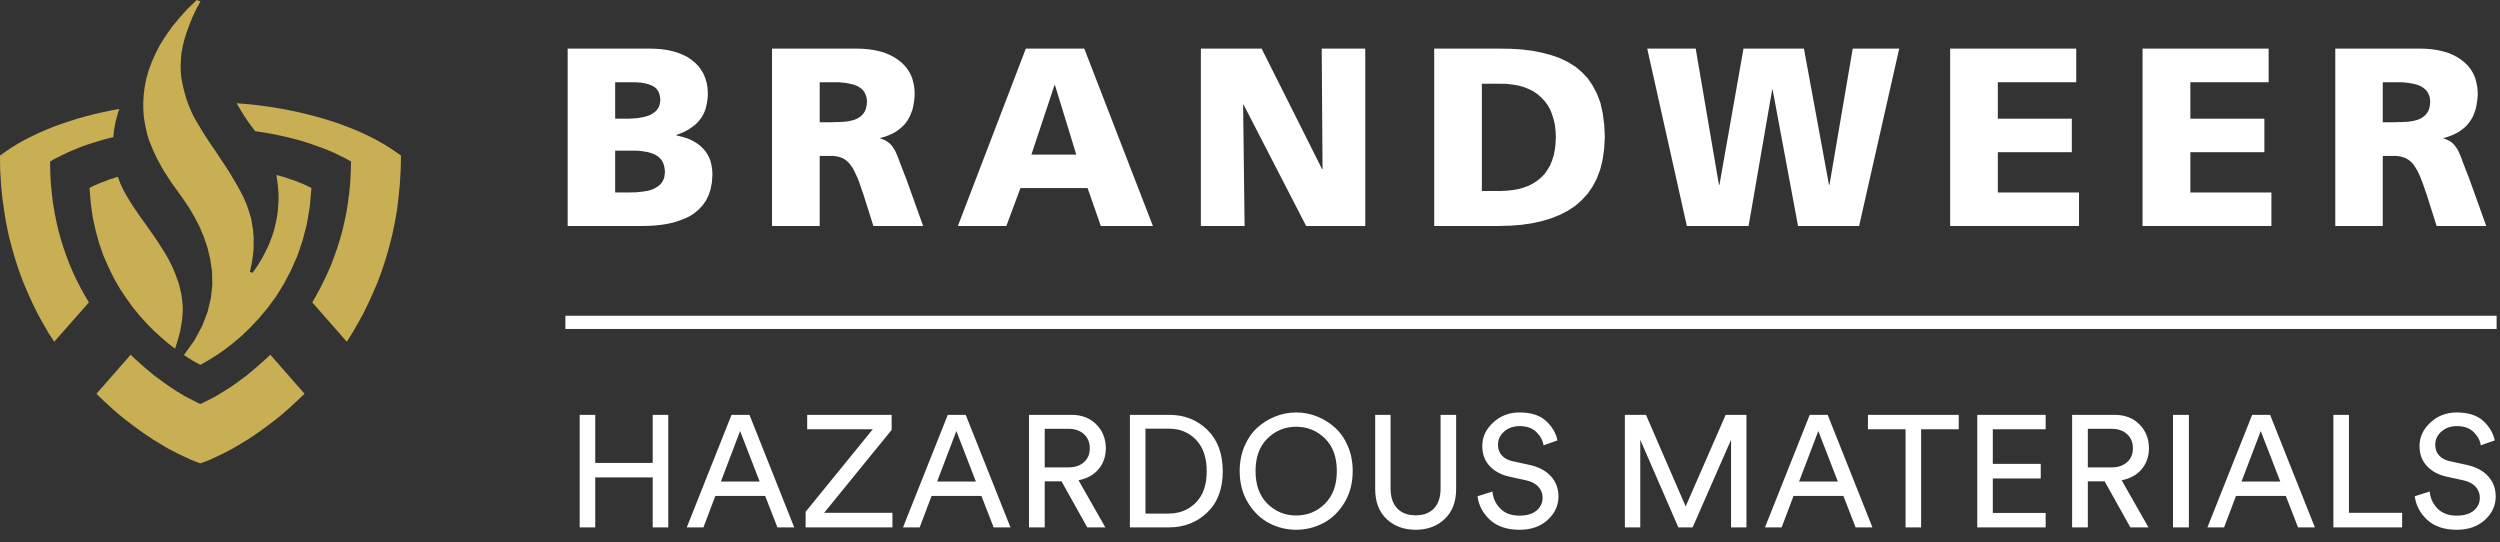 <svg xmlns="http://www.w3.org/2000/svg" width="189" height="41" viewBox="0 0 189 41">
  <rect x="0" y="0" width="189" height="41" fill="#333333" stroke="none"/>
  <g fill="none" fill-rule="evenodd">
    <path fill="#FFF" d="M42.916 3.675L49.13 3.675 49.59 3.687 50.035 3.724 50.468 3.784 50.864 3.872 51.261 3.994 51.62 4.141 51.953 4.301 52.263 4.51 52.535 4.731 52.782 4.978 52.993 5.26 53.179 5.567 53.315 5.899 53.426 6.268 53.489 6.649 53.514 7.08 53.501 7.373 53.464 7.668 53.413 7.939 53.352 8.197 53.266 8.444 53.154 8.677 53.031 8.886 52.882 9.082 52.721 9.267 52.547 9.438 52.349 9.586 52.139 9.735 51.916 9.868 51.669 9.992 51.408 10.102 51.136 10.201 51.136 10.238 51.459 10.312 51.767 10.399 52.053 10.495 52.312 10.618 52.559 10.754 52.782 10.902 52.98 11.06 53.166 11.246 53.328 11.43 53.464 11.639 53.587 11.861 53.687 12.094 53.761 12.351 53.81 12.623 53.847 12.905 53.859 13.213 53.822 13.777 53.724 14.294 53.575 14.749 53.377 15.155 53.117 15.524 52.831 15.831 52.498 16.113 52.139 16.346 51.742 16.532 51.322 16.691 50.889 16.826 50.444 16.924 49.986 16.998 49.528 17.047 49.056 17.073 48.611 17.084 42.916 17.084 42.916 3.675zM46.507 14.552L47.584 14.552 47.819 14.54 48.066 14.54 48.313 14.515 48.55 14.492 48.783 14.454 49.008 14.416 49.218 14.355 49.416 14.281 49.59 14.182 49.763 14.072 49.91 13.95 50.035 13.802 50.133 13.63 50.209 13.447 50.245 13.225 50.27 12.991 50.245 12.72 50.196 12.499 50.121 12.291 50.022 12.118 49.898 11.97 49.749 11.835 49.59 11.725 49.404 11.639 49.206 11.565 48.995 11.505 48.772 11.466 48.55 11.43 48.313 11.405 48.08 11.393 46.507 11.393 46.507 14.552zM46.507 8.973L47.522 8.973 47.733 8.96 47.956 8.947 48.178 8.935 48.388 8.898 48.599 8.861 48.797 8.812 48.983 8.751 49.156 8.69 49.316 8.591 49.465 8.492 49.602 8.383 49.712 8.246 49.8 8.098 49.861 7.939 49.898 7.755 49.923 7.559 49.898 7.338 49.861 7.141 49.8 6.968 49.712 6.821 49.614 6.699 49.489 6.588 49.342 6.502 49.181 6.428 49.008 6.365 48.834 6.316 48.636 6.279 48.425 6.242 48.215 6.231 48.005 6.218 46.507 6.218 46.507 8.973zM58.366 3.675L64.791 3.675 65.223 3.687 65.657 3.724 66.077 3.784 66.473 3.872 66.858 3.982 67.217 4.13 67.551 4.301 67.861 4.498 68.145 4.718 68.392 4.965 68.615 5.236 68.801 5.543 68.95 5.875 69.049 6.242 69.123 6.623 69.148 7.053 69.135 7.373 69.098 7.694 69.049 7.989 68.987 8.271 68.888 8.541 68.777 8.8 68.653 9.034 68.504 9.255 68.33 9.463 68.133 9.648 67.923 9.82 67.687 9.979 67.44 10.114 67.155 10.238 66.858 10.348 66.548 10.434 66.548 10.472 66.746 10.533 66.932 10.618 67.093 10.716 67.241 10.828 67.378 10.963 67.489 11.111 67.6 11.271 67.699 11.454 67.786 11.652 67.872 11.861 67.96 12.082 68.046 12.328 68.145 12.573 68.244 12.842 68.356 13.127 68.479 13.434 69.791 17.084 66.028 17.084 65.261 14.662 65.112 14.245 64.989 13.877 64.865 13.531 64.729 13.236 64.605 12.966 64.481 12.732 64.345 12.537 64.209 12.351 64.06 12.204 63.912 12.082 63.751 11.983 63.577 11.909 63.379 11.848 63.181 11.81 62.958 11.787 61.969 11.787 61.969 17.084 58.366 17.084 58.366 3.675zM61.969 9.242L62.921 9.242 63.132 9.23 63.355 9.23 63.589 9.217 63.813 9.206 64.035 9.181 64.246 9.143 64.456 9.095 64.654 9.034 64.84 8.947 65.013 8.836 65.161 8.713 65.285 8.566 65.397 8.395 65.471 8.185 65.521 7.952 65.546 7.694 65.521 7.46 65.484 7.263 65.409 7.091 65.323 6.931 65.211 6.784 65.075 6.673 64.914 6.562 64.741 6.476 64.555 6.402 64.345 6.354 64.135 6.304 63.899 6.268 63.664 6.242 63.416 6.218 61.969 6.218 61.969 9.242zM77.553 3.675L81.972 3.675 87.159 17.084 83.223 17.084 82.22 14.22 77.145 14.22 76.08 17.084 72.416 17.084 77.553 3.675zM79.757 6.439L79.719 6.439 77.974 11.688 81.366 11.688 79.757 6.439z"/>
    <polygon fill="#FFF" points="90.786 3.675 95.379 3.675 99.947 12.783 99.984 12.783 99.922 3.675 103.214 3.675 103.214 17.084 98.745 17.084 94.017 7.915 93.98 7.915 94.092 17.084 90.786 17.084"/>
    <path fill="#FFF" d="M108.426,3.675 L113.34,3.675 L114.195,3.687 L115.024,3.736 L115.816,3.834 L116.572,3.982 L117.265,4.165 L117.934,4.399 L118.539,4.694 L119.096,5.038 L119.592,5.457 L120.037,5.925 L120.409,6.476 L120.731,7.091 L120.99,7.768 L121.164,8.541 L121.276,9.389 L121.324,10.325 L121.276,11.22 L121.164,12.046 L120.979,12.806 L120.718,13.495 L120.397,14.11 L120.013,14.662 L119.554,15.155 L119.06,15.585 L118.49,15.954 L117.883,16.261 L117.228,16.518 L116.522,16.727 L115.78,16.887 L114.999,16.998 L114.182,17.059 L113.34,17.084 L108.426,17.084 L108.426,3.675 Z M112.029,14.441 L113.415,14.441 L113.898,14.416 L114.367,14.368 L114.801,14.294 L115.21,14.171 L115.581,14.036 L115.927,13.851 L116.238,13.642 L116.522,13.409 L116.781,13.139 L116.992,12.832 L117.19,12.499 L117.339,12.132 L117.463,11.738 L117.549,11.306 L117.599,10.852 L117.623,10.373 L117.599,9.882 L117.549,9.427 L117.45,9.008 L117.326,8.616 L117.178,8.246 L116.98,7.915 L116.757,7.62 L116.496,7.349 L116.212,7.104 L115.904,6.894 L115.557,6.723 L115.172,6.575 L114.777,6.465 L114.343,6.391 L113.885,6.341 L113.415,6.33 L112.029,6.33 L112.029,14.441 Z"/>
    <polygon fill="#FFF" points="124.53 3.675 128.195 3.675 129.953 13.975 129.99 13.975 131.808 3.675 136.378 3.675 138.271 13.975 138.308 13.975 140.066 3.675 143.582 3.675 140.549 17.084 135.931 17.084 134.012 6.784 133.975 6.784 132.193 17.084 127.526 17.084"/>
    <polygon fill="#FFF" points="147.432 3.675 156.963 3.675 156.963 6.218 151.035 6.218 151.035 8.973 156.629 8.973 156.629 11.505 151.035 11.505 151.035 14.552 157.174 14.552 157.174 17.084 147.432 17.084"/>
    <polygon fill="#FFF" points="161.977 3.675 171.508 3.675 171.508 6.218 165.591 6.218 165.591 8.973 171.186 8.973 171.186 11.505 165.591 11.505 165.591 14.552 171.719 14.552 171.719 17.084 161.977 17.084"/>
    <path fill="#FFF" d="M176.547,3.675 L182.972,3.675 L183.404,3.687 L183.838,3.724 L184.259,3.784 L184.654,3.872 L185.039,3.982 L185.399,4.13 L185.733,4.301 L186.042,4.498 L186.314,4.718 L186.573,4.965 L186.784,5.236 L186.97,5.543 L187.118,5.875 L187.217,6.242 L187.292,6.623 L187.317,7.053 L187.305,7.373 L187.267,7.694 L187.217,7.989 L187.155,8.271 L187.057,8.541 L186.958,8.8 L186.821,9.034 L186.673,9.255 L186.5,9.463 L186.314,9.648 L186.091,9.82 L185.868,9.979 L185.609,10.114 L185.336,10.238 L185.039,10.348 L184.73,10.434 L184.73,10.472 L184.928,10.533 L185.113,10.618 L185.275,10.716 L185.422,10.828 L185.546,10.963 L185.657,11.111 L185.769,11.271 L185.868,11.454 L185.955,11.652 L186.042,11.861 L186.128,12.082 L186.215,12.328 L186.314,12.573 L186.413,12.842 L186.525,13.127 L186.649,13.434 L187.96,17.084 L184.209,17.084 L183.442,14.662 L183.293,14.245 L183.169,13.877 L183.034,13.531 L182.91,13.236 L182.786,12.966 L182.65,12.732 L182.526,12.537 L182.39,12.351 L182.241,12.204 L182.08,12.082 L181.919,11.983 L181.746,11.909 L181.548,11.848 L181.35,11.81 L181.127,11.787 L180.137,11.787 L180.137,17.084 L176.547,17.084 L176.547,3.675 Z M180.137,9.242 L181.09,9.242 L181.301,9.23 L181.524,9.23 L181.759,9.217 L181.982,9.206 L182.204,9.181 L182.427,9.143 L182.637,9.095 L182.835,9.034 L183.022,8.947 L183.194,8.836 L183.343,8.713 L183.467,8.566 L183.578,8.395 L183.652,8.185 L183.702,7.952 L183.727,7.694 L183.702,7.46 L183.665,7.263 L183.591,7.091 L183.503,6.931 L183.38,6.784 L183.244,6.673 L183.095,6.562 L182.922,6.476 L182.724,6.402 L182.526,6.354 L182.303,6.304 L182.08,6.268 L181.832,6.242 L181.597,6.218 L180.137,6.218 L180.137,9.242 Z"/>
    <polygon fill="#C9AF53" points="13.233 20.649 13.01 20.132 12.762 19.641 12.49 19.161 11.896 18.228 11.586 17.774 11.265 17.318 10.955 16.876 10.633 16.433 10.336 16.003 10.039 15.561 9.767 15.13 9.506 14.688 9.271 14.258 9.074 13.815 8.913 13.373 8.764 13.41 8.616 13.459 8.479 13.508 8.331 13.545 8.194 13.594 8.058 13.655 7.922 13.705 7.65 13.802 7.514 13.864 7.39 13.914 7.266 13.975 7.129 14.024 7.006 14.086 6.882 14.147 6.771 14.209 6.858 15.327 7.006 16.409 7.229 17.428 7.502 18.412 7.823 19.334 8.207 20.207 8.616 21.043 9.061 21.817 9.544 22.542 10.039 23.231 10.559 23.869 11.091 24.459 11.624 25 12.168 25.492 12.7 25.947 13.233 26.364 13.381 25.91 13.505 25.48 13.616 25.062 13.691 24.656 13.753 24.275 13.79 23.906 13.815 23.55 13.815 23.206 13.79 22.861 13.753 22.529 13.703 22.21 13.554 21.571 13.456 21.264"/>
    <polygon fill="#C9AF53" points="19.299 9.918 19.806 9.992 20.302 10.079 20.797 10.165 21.292 10.275 21.775 10.386 22.257 10.508 22.728 10.632 23.198 10.78 23.644 10.927 24.09 11.086 24.523 11.246 24.956 11.418 25.364 11.602 26.156 11.995 26.541 12.216 26.516 13.017 26.479 13.79 26.404 14.565 26.306 15.303 26.195 16.041 26.045 16.741 25.884 17.441 25.698 18.105 25.488 18.768 25.266 19.407 25.03 20.023 24.77 20.625 24.498 21.203 24.214 21.78 23.916 22.322 23.607 22.861 26.218 25.835 26.652 25.148 27.061 24.434 27.469 23.698 27.84 22.936 28.199 22.148 28.546 21.337 28.856 20.502 29.14 19.642 29.4 18.744 29.635 17.834 29.834 16.887 30.007 15.918 30.131 14.921 30.23 13.889 30.292 12.832 30.316 11.762 29.722 11.345 29.091 10.94 28.435 10.569 27.754 10.226 27.036 9.895 26.293 9.598 25.538 9.316 24.746 9.059 23.942 8.825 23.124 8.616 22.282 8.418 21.428 8.248 20.562 8.1 19.682 7.978 18.792 7.878 17.9 7.804 17.962 7.928 18.036 8.063 18.123 8.198 18.197 8.334 18.371 8.604 18.445 8.739 18.544 8.873 18.717 9.145 18.803 9.268 19.002 9.537 19.101 9.661 19.188 9.784"/>
    <polygon fill="#C9AF53" points="3.788 12.217 3.8 13.016 3.837 13.791 3.912 14.565 3.999 15.303 4.122 16.04 4.258 16.74 4.419 17.441 4.605 18.105 4.816 18.769 5.038 19.407 5.274 20.022 5.533 20.625 5.806 21.203 6.102 21.78 6.4 22.321 6.722 22.862 4.098 25.836 3.652 25.148 3.244 24.435 2.835 23.697 2.463 22.936 2.104 22.149 1.758 21.338 1.449 20.502 1.164 19.641 .904 18.744 .668 17.835 .471 16.888 .309 15.917 .174 14.922 .075 13.889 .013 12.832 0 11.762 .446 11.443 .904 11.136 1.387 10.841 1.894 10.558 2.414 10.3 2.946 10.042 3.503 9.808 4.061 9.574 4.642 9.366 5.236 9.17 5.843 8.973 6.462 8.8 7.08 8.64 7.725 8.493 8.368 8.358 9.024 8.235 8.925 8.506 8.888 8.653 8.851 8.788 8.813 8.923 8.777 9.058 8.74 9.194 8.715 9.328 8.69 9.464 8.64 9.735 8.616 9.858 8.603 9.992 8.579 10.238 8.567 10.373 8.232 10.447 7.898 10.533 7.576 10.632 7.254 10.73 6.933 10.828 6.622 10.927 6.314 11.037 6.017 11.148 5.719 11.271 5.422 11.394 5.137 11.517 4.853 11.652 4.58 11.787 4.036 12.058"/>
    <polygon fill="#C9AF53" points="15.152 35.03 14.78 34.894 14.384 34.735 13.963 34.538 13.518 34.329 13.06 34.095 12.576 33.838 12.094 33.543 11.586 33.235 11.066 32.891 10.535 32.522 10.002 32.129 9.457 31.711 8.913 31.269 8.368 30.789 7.823 30.285 7.291 29.769 9.878 26.819 10.237 27.163 10.955 27.802 11.314 28.097 11.661 28.392 12.02 28.651 12.366 28.909 12.713 29.154 13.047 29.376 13.368 29.585 13.691 29.781 14.001 29.967 14.31 30.125 14.594 30.272 14.879 30.421 15.152 30.544 15.411 30.421 15.696 30.272 15.993 30.125 16.29 29.967 16.6 29.781 16.922 29.585 17.256 29.376 17.59 29.154 17.936 28.909 18.284 28.651 18.642 28.392 18.989 28.097 19.348 27.802 20.066 27.163 20.437 26.819 23.025 29.769 22.48 30.285 21.935 30.789 21.391 31.269 20.846 31.711 20.301 32.129 19.769 32.522 19.236 32.891 18.716 33.235 18.209 33.543 17.714 33.838 17.243 34.095 16.785 34.329 16.34 34.538 15.919 34.735 15.523 34.894"/>
    <polygon fill="#C9AF53" points="19.101 20.625 19.473 20.084 19.806 19.543 20.079 19.014 20.326 18.498 20.524 17.982 20.698 17.478 20.822 16.986 20.921 16.495 20.995 16.028 21.032 15.573 21.058 15.13 21.058 14.712 21.032 14.306 20.995 13.925 20.945 13.557 20.895 13.225 21.069 13.274 21.242 13.323 21.588 13.421 21.934 13.544 22.108 13.594 22.27 13.655 22.444 13.717 22.604 13.791 22.765 13.852 22.925 13.914 23.087 13.987 23.235 14.061 23.384 14.135 23.544 14.208 23.422 15.61 23.198 16.937 22.877 18.178 22.48 19.346 21.997 20.44 21.465 21.448 20.884 22.395 20.252 23.255 19.596 24.041 18.927 24.755 18.247 25.406 17.578 25.971 16.922 26.476 16.291 26.905 15.697 27.273 15.152 27.581 15.078 27.544 15.002 27.508 14.93 27.458 14.854 27.421 14.78 27.385 14.706 27.336 14.633 27.299 14.544 27.25 14.47 27.2 14.384 27.15 14.309 27.103 14.223 27.053 14.149 27.004 14.063 26.942 13.976 26.893 13.902 26.844 14.694 25.737 15.287 24.644 15.697 23.563 15.944 22.518 16.055 21.51 16.03 20.526 15.895 19.592 15.684 18.719 15.399 17.884 15.078 17.121 14.719 16.433 14.36 15.806 14.001 15.266 13.691 14.811 13.418 14.442 13.233 14.184 13.072 13.962 12.912 13.729 12.749 13.483 12.589 13.225 12.415 12.967 12.255 12.696 12.107 12.414 11.945 12.131 11.797 11.836 11.524 11.247 11.414 10.951 11.289 10.656 11.191 10.361 11.104 10.054 11.043 9.771 10.943 9.28 10.87 8.776 10.832 8.235 10.832 7.694 10.87 7.116 10.943 6.539 11.066 5.936 11.239 5.321 11.476 4.683 11.759 4.043 12.095 3.392 12.515 2.728 12.986 2.052 13.543 1.375 14.162 .688 14.88 0 15.152 .11 14.806 .75 14.521 1.364 14.286 1.954 14.088 2.507 13.927 3.036 13.803 3.552 13.716 4.031 13.678 4.51 13.655 4.953 13.665 5.395 13.704 5.825 13.777 6.256 13.864 6.661 13.976 7.08 14.1 7.498 14.248 7.915 14.434 8.37 14.668 8.861 14.954 9.354 15.264 9.869 15.598 10.398 15.957 10.939 16.328 11.48 16.7 12.045 17.07 12.599 17.43 13.164 17.764 13.729 18.085 14.294 18.383 14.86 18.63 15.425 18.828 15.991 18.989 16.543 19.026 16.752 19.064 16.974 19.139 17.441 19.151 17.674 19.174 17.908 19.174 18.658 19.163 18.916 19.139 19.187 19.101 19.444 19.064 19.715 19.015 19.985 18.89 20.55"/>
    <path fill="#FFF" fill-rule="nonzero" d="M50.52,39.87 L49.344,39.87 L49.344,36.09 L45,36.09 L45,39.87 L43.824,39.87 L43.824,31.362 L45,31.362 L45,34.998 L49.344,34.998 L49.344,31.362 L50.52,31.362 L50.52,39.87 Z M58.772,39.87 L57.848,37.494 L54.08,37.494 L53.18,39.87 L51.92,39.87 L55.304,31.362 L56.66,31.362 L60.044,39.87 L58.772,39.87 Z M55.952,32.586 L54.5,36.402 L57.428,36.402 L55.952,32.586 Z M67.468,39.87 L60.904,39.87 L60.904,38.694 L65.98,32.454 L61.024,32.454 L61.024,31.362 L67.408,31.362 L67.408,32.502 L62.308,38.766 L67.468,38.766 L67.468,39.87 Z M75.12,39.87 L74.196,37.494 L70.428,37.494 L69.528,39.87 L68.268,39.87 L71.652,31.362 L73.008,31.362 L76.392,39.87 L75.12,39.87 Z M72.3,32.586 L70.848,36.402 L73.776,36.402 L72.3,32.586 Z M82.196,39.87 L80.252,36.39 L78.98,36.39 L78.98,39.87 L77.792,39.87 L77.792,31.362 L80.996,31.362 C81.78,31.362 82.41,31.604 82.886,32.088 C83.362,32.572 83.6,33.174 83.6,33.894 C83.6,34.51 83.416,35.036 83.048,35.472 C82.68,35.908 82.176,36.186 81.536,36.306 L83.564,39.87 L82.196,39.87 Z M78.98,35.334 L80.78,35.334 C81.26,35.334 81.648,35.204 81.944,34.944 C82.24,34.684 82.388,34.334 82.388,33.894 C82.388,33.446 82.24,33.088 81.944,32.82 C81.648,32.552 81.26,32.418 80.78,32.418 L78.98,32.418 L78.98,35.334 Z M86.596,38.826 L88.336,38.826 C89.168,38.826 89.858,38.55 90.406,37.998 C90.954,37.446 91.228,36.658 91.228,35.634 C91.228,34.602 90.958,33.806 90.418,33.246 C89.878,32.686 89.192,32.406 88.36,32.406 L86.596,32.406 L86.596,38.826 Z M88.372,39.87 L85.42,39.87 L85.42,31.362 L88.396,31.362 C89.54,31.362 90.5,31.74 91.276,32.496 C92.052,33.252 92.44,34.298 92.44,35.634 C92.44,36.962 92.048,38 91.264,38.748 C90.48,39.496 89.516,39.87 88.372,39.87 Z M95.82,33.15 C95.22,33.734 94.92,34.554 94.92,35.61 C94.92,36.666 95.22,37.49 95.82,38.082 C96.42,38.674 97.144,38.97 97.992,38.97 C98.84,38.97 99.564,38.674 100.164,38.082 C100.764,37.49 101.064,36.666 101.064,35.61 C101.064,34.554 100.764,33.732 100.164,33.144 C99.564,32.556 98.84,32.262 97.992,32.262 C97.144,32.262 96.42,32.558 95.82,33.15 Z M93.72,35.61 C93.72,34.922 93.842,34.294 94.086,33.726 C94.33,33.158 94.654,32.692 95.058,32.328 C95.462,31.964 95.916,31.682 96.42,31.482 C96.924,31.282 97.448,31.182 97.992,31.182 C98.536,31.182 99.06,31.282 99.564,31.482 C100.068,31.682 100.522,31.964 100.926,32.328 C101.33,32.692 101.654,33.158 101.898,33.726 C102.142,34.294 102.264,34.922 102.264,35.61 C102.264,36.522 102.054,37.322 101.634,38.01 C101.214,38.698 100.684,39.21 100.044,39.546 C99.404,39.882 98.72,40.05 97.992,40.05 C97.264,40.05 96.58,39.882 95.94,39.546 C95.3,39.21 94.77,38.698 94.35,38.01 C93.93,37.322 93.72,36.522 93.72,35.61 Z M109.22,39.234 C108.652,39.778 107.92,40.05 107.024,40.05 C106.128,40.05 105.394,39.778 104.822,39.234 C104.25,38.69 103.964,37.934 103.964,36.966 L103.964,31.362 L105.128,31.362 L105.128,36.93 C105.128,37.578 105.294,38.078 105.626,38.43 C105.958,38.782 106.424,38.958 107.024,38.958 C107.624,38.958 108.088,38.782 108.416,38.43 C108.744,38.078 108.908,37.578 108.908,36.93 L108.908,31.362 L110.084,31.362 L110.084,36.966 C110.084,37.934 109.796,38.69 109.22,39.234 Z M117.748,33.294 L116.692,33.666 C116.636,33.298 116.456,32.964 116.152,32.664 C115.848,32.364 115.428,32.214 114.892,32.214 C114.42,32.214 114.028,32.35 113.716,32.622 C113.404,32.894 113.248,33.23 113.248,33.63 C113.248,33.942 113.342,34.206 113.53,34.422 C113.718,34.638 113.988,34.786 114.34,34.866 L115.612,35.142 C116.316,35.294 116.86,35.58 117.244,36 C117.628,36.42 117.82,36.93 117.82,37.53 C117.82,38.218 117.548,38.81 117.004,39.306 C116.46,39.802 115.752,40.05 114.88,40.05 C113.928,40.05 113.182,39.8 112.642,39.3 C112.102,38.8 111.788,38.206 111.7,37.518 L112.828,37.158 C112.876,37.67 113.076,38.102 113.428,38.454 C113.78,38.806 114.26,38.982 114.868,38.982 C115.428,38.982 115.86,38.854 116.164,38.598 C116.468,38.342 116.62,38.018 116.62,37.626 C116.62,37.306 116.512,37.028 116.296,36.792 C116.08,36.556 115.764,36.394 115.348,36.306 L114.136,36.042 C113.504,35.906 113,35.638 112.624,35.238 C112.248,34.838 112.06,34.33 112.06,33.714 C112.06,33.042 112.334,32.452 112.882,31.944 C113.43,31.436 114.092,31.182 114.868,31.182 C115.74,31.182 116.408,31.394 116.872,31.818 C117.336,32.242 117.628,32.734 117.748,33.294 Z M132.032,39.87 L130.868,39.87 L130.868,33.246 L127.964,39.87 L126.884,39.87 L124.004,33.246 L124.004,39.87 L122.84,39.87 L122.84,31.362 L124.436,31.362 L127.436,38.286 L130.46,31.362 L132.032,31.362 L132.032,39.87 Z M140.284,39.87 L139.36,37.494 L135.592,37.494 L134.692,39.87 L133.432,39.87 L136.816,31.362 L138.172,31.362 L141.556,39.87 L140.284,39.87 Z M137.464,32.586 L136.012,36.402 L138.94,36.402 L137.464,32.586 Z M148.08,32.454 L145.236,32.454 L145.236,39.87 L144.06,39.87 L144.06,32.454 L141.216,32.454 L141.216,31.362 L148.08,31.362 L148.08,32.454 Z M154.652,39.87 L149.48,39.87 L149.48,31.362 L154.652,31.362 L154.652,32.454 L150.656,32.454 L150.656,35.07 L154.28,35.07 L154.28,36.174 L150.656,36.174 L150.656,38.778 L154.652,38.778 L154.652,39.87 Z M161.056,39.87 L159.112,36.39 L157.84,36.39 L157.84,39.87 L156.652,39.87 L156.652,31.362 L159.856,31.362 C160.64,31.362 161.27,31.604 161.746,32.088 C162.222,32.572 162.46,33.174 162.46,33.894 C162.46,34.51 162.276,35.036 161.908,35.472 C161.54,35.908 161.036,36.186 160.396,36.306 L162.424,39.87 L161.056,39.87 Z M157.84,35.334 L159.64,35.334 C160.12,35.334 160.508,35.204 160.804,34.944 C161.1,34.684 161.248,34.334 161.248,33.894 C161.248,33.446 161.1,33.088 160.804,32.82 C160.508,32.552 160.12,32.418 159.64,32.418 L157.84,32.418 L157.84,35.334 Z M165.48,39.87 L164.28,39.87 L164.28,31.362 L165.48,31.362 L165.48,39.87 Z M173.732,39.87 L172.808,37.494 L169.04,37.494 L168.14,39.87 L166.88,39.87 L170.264,31.362 L171.62,31.362 L175.004,39.87 L173.732,39.87 Z M170.912,32.586 L169.46,36.402 L172.388,36.402 L170.912,32.586 Z M181.6,39.87 L176.404,39.87 L176.404,31.362 L177.58,31.362 L177.58,38.766 L181.6,38.766 L181.6,39.87 Z M188.604,33.294 L187.548,33.666 C187.492,33.298 187.312,32.964 187.008,32.664 C186.704,32.364 186.284,32.214 185.748,32.214 C185.276,32.214 184.884,32.35 184.572,32.622 C184.26,32.894 184.104,33.23 184.104,33.63 C184.104,33.942 184.198,34.206 184.386,34.422 C184.574,34.638 184.844,34.786 185.196,34.866 L186.468,35.142 C187.172,35.294 187.716,35.58 188.1,36 C188.484,36.42 188.676,36.93 188.676,37.53 C188.676,38.218 188.404,38.81 187.86,39.306 C187.316,39.802 186.608,40.05 185.736,40.05 C184.784,40.05 184.038,39.8 183.498,39.3 C182.958,38.8 182.644,38.206 182.556,37.518 L183.684,37.158 C183.732,37.67 183.932,38.102 184.284,38.454 C184.636,38.806 185.116,38.982 185.724,38.982 C186.284,38.982 186.716,38.854 187.02,38.598 C187.324,38.342 187.476,38.018 187.476,37.626 C187.476,37.306 187.368,37.028 187.152,36.792 C186.936,36.556 186.62,36.394 186.204,36.306 L184.992,36.042 C184.36,35.906 183.856,35.638 183.48,35.238 C183.104,34.838 182.916,34.33 182.916,33.714 C182.916,33.042 183.19,32.452 183.738,31.944 C184.286,31.436 184.948,31.182 185.724,31.182 C186.596,31.182 187.264,31.394 187.728,31.818 C188.192,32.242 188.484,32.734 188.604,33.294 Z"/>
    <rect width="146" height="1" x="42.744" y="23.87" fill="#FFF"/>
  </g>
</svg>
